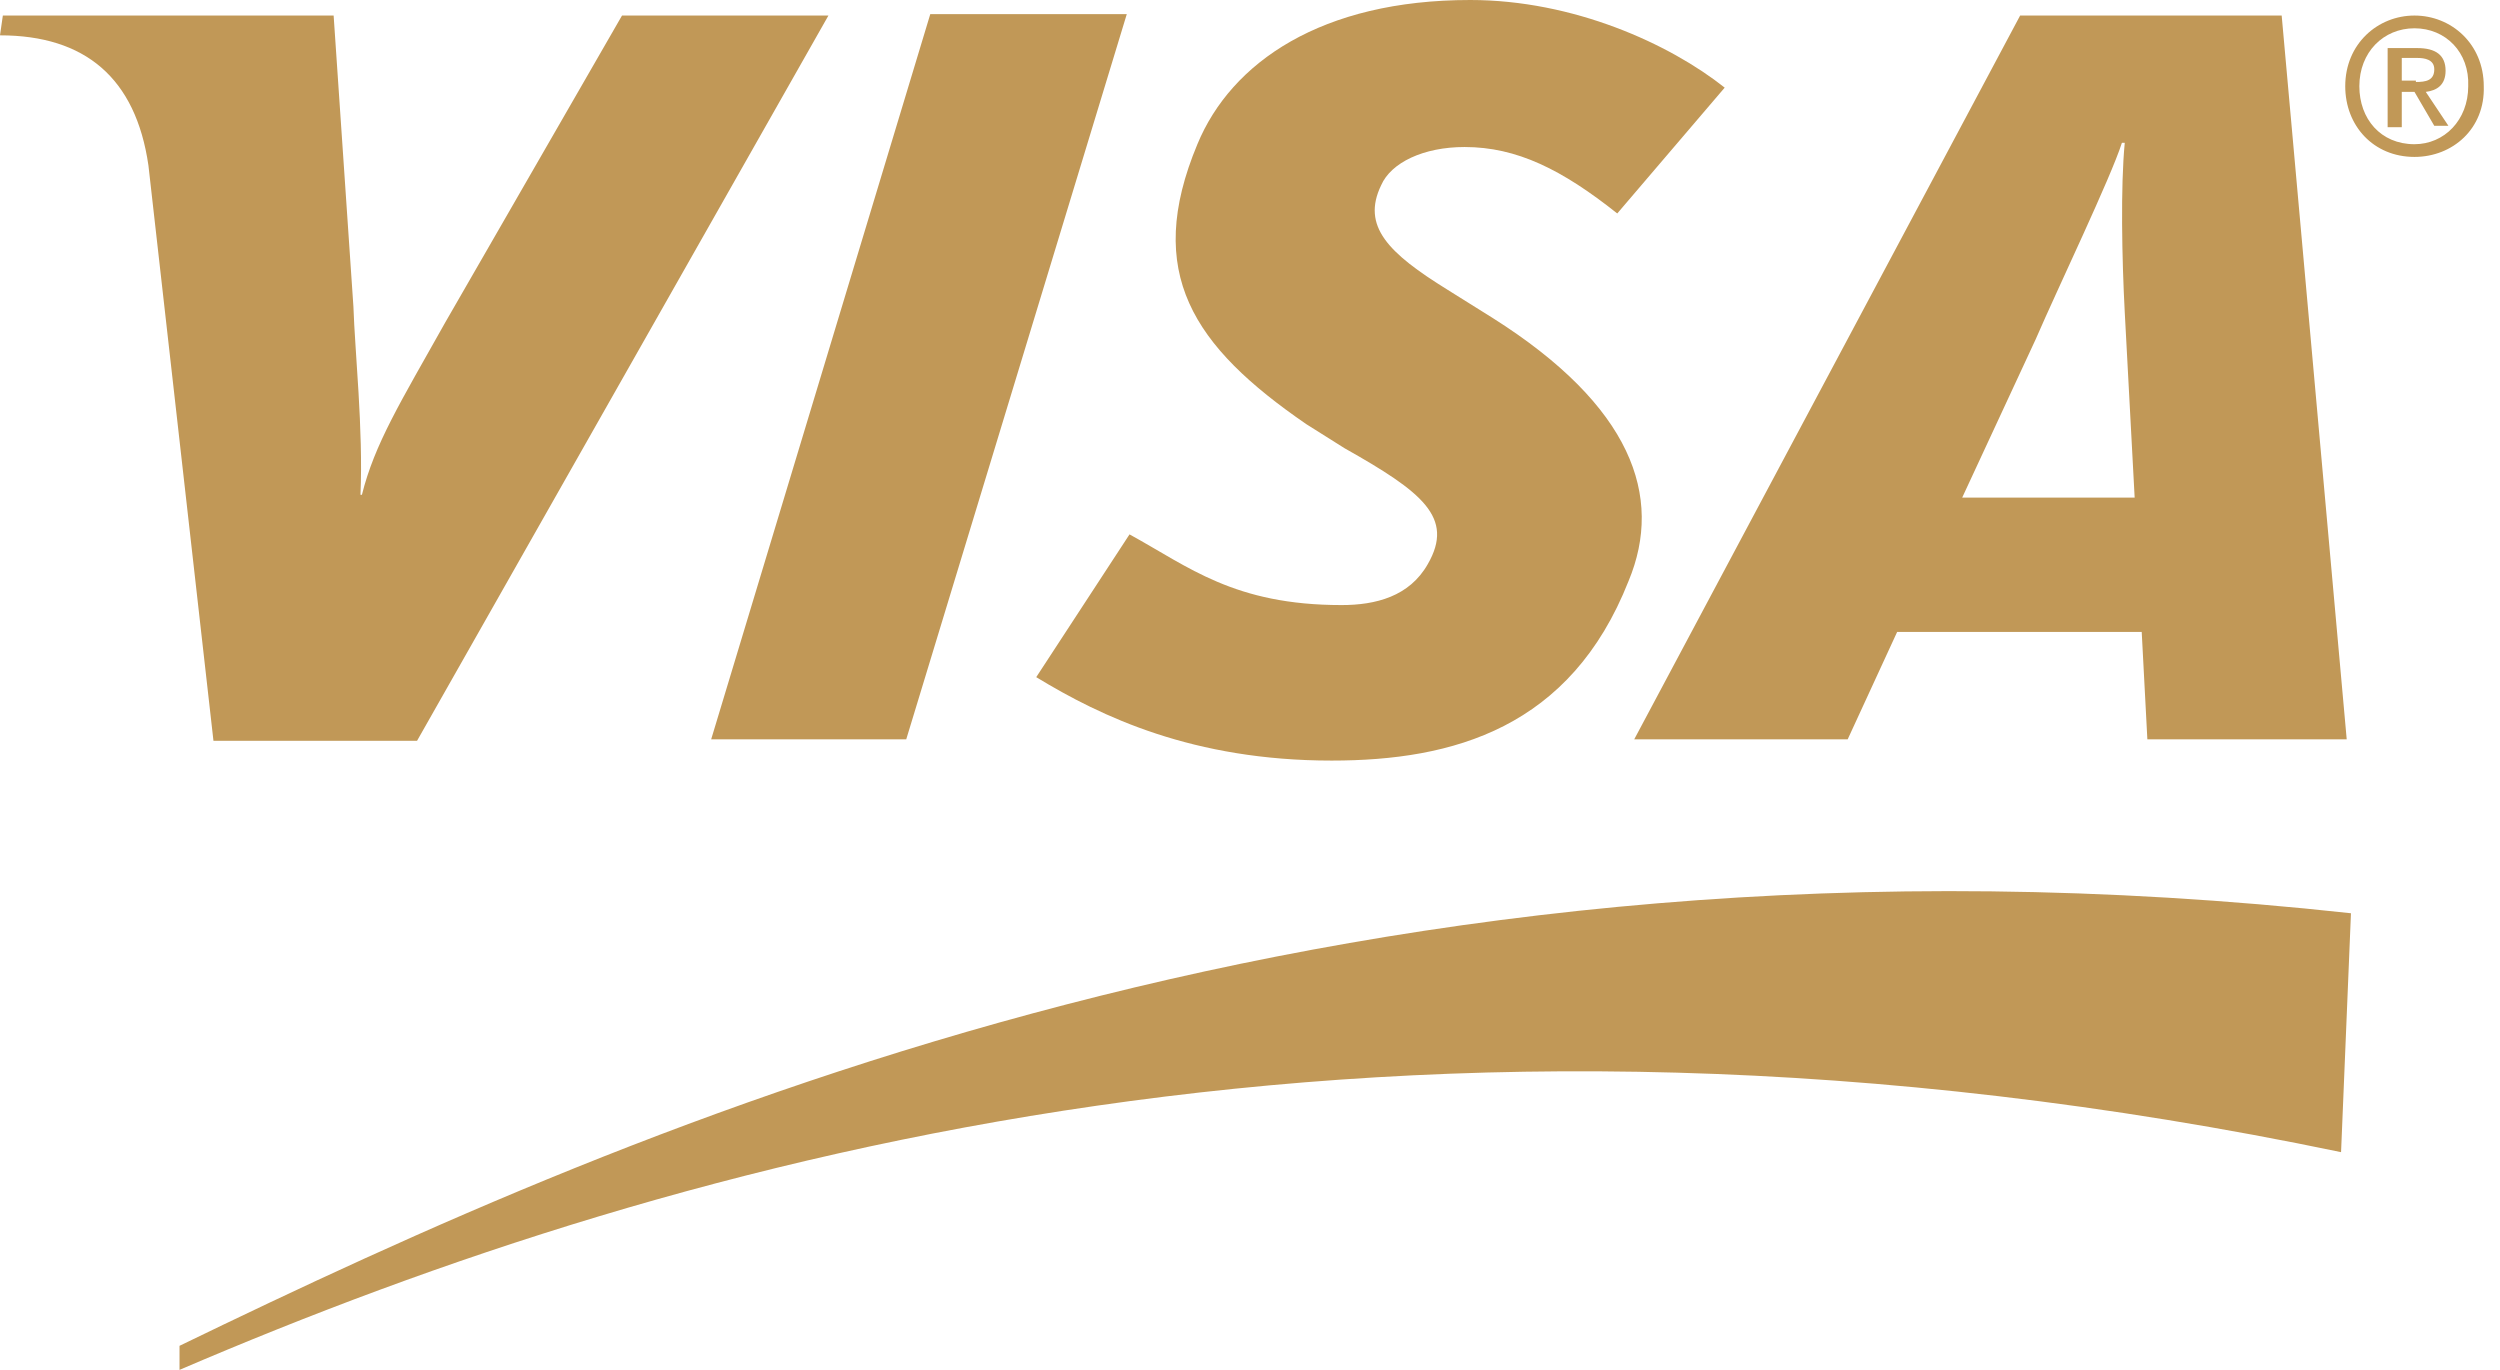 <svg width="73" height="40" viewBox="0 0 73 40" fill="none" xmlns="http://www.w3.org/2000/svg">
<path fill-rule="evenodd" clip-rule="evenodd" d="M20.766 21.589L27.164 0.413H32.902L26.462 21.589H20.766Z" fill="#C19857"/>
<path fill-rule="evenodd" clip-rule="evenodd" d="M18.163 0.454L13.003 9.412C11.682 11.765 10.939 12.962 10.568 14.448H10.526C10.609 12.549 10.361 10.237 10.32 8.958L9.742 0.454H0.083L0 1.032C2.477 1.032 3.963 2.27 4.334 4.83L6.233 21.631H12.178L24.19 0.454H18.163Z" fill="#C19857"/>
<path fill-rule="evenodd" clip-rule="evenodd" d="M62.703 21.589L62.538 18.452H55.397L53.952 21.589H47.719L58.988 0.454H66.625L68.524 21.589H62.703ZM62.043 9.123C61.96 7.554 61.919 5.449 62.043 4.169H61.96C61.63 5.201 60.103 8.38 59.442 9.907L57.296 14.53H62.332L62.043 9.123Z" fill="#C19857"/>
<path fill-rule="evenodd" clip-rule="evenodd" d="M38.885 22.209C34.84 22.209 32.157 20.929 30.258 19.773L32.982 15.604C34.716 16.553 36.037 17.668 39.174 17.668C40.165 17.668 41.156 17.42 41.692 16.471C42.477 15.108 41.527 14.365 39.257 13.086L38.142 12.384C34.84 10.114 33.395 7.967 34.964 4.211C35.954 1.816 38.596 0 42.931 0C45.944 0 48.751 1.28 50.361 2.559L47.224 6.233C45.614 4.954 44.293 4.293 42.766 4.293C41.568 4.293 40.619 4.747 40.33 5.408C39.752 6.605 40.536 7.389 42.27 8.462L43.591 9.288C47.637 11.847 48.586 14.489 47.554 16.966C45.861 21.259 42.435 22.209 38.885 22.209Z" fill="#C19857"/>
<path fill-rule="evenodd" clip-rule="evenodd" d="M5.242 40C20.062 33.643 40.825 27.905 68.359 33.643L68.648 26.667C39.628 23.488 18.782 32.735 5.242 39.298V40Z" fill="#C19857"/>
<path fill-rule="evenodd" clip-rule="evenodd" d="M70.09 3.715H69.719V1.404H70.586C71.122 1.404 71.411 1.61 71.411 2.064C71.411 2.477 71.164 2.642 70.833 2.683L71.494 3.674H71.081L70.503 2.683H70.132V3.715H70.09ZM70.544 2.394C70.833 2.394 71.081 2.353 71.081 2.023C71.081 1.734 70.792 1.692 70.586 1.692H70.132V2.353H70.544V2.394ZM70.503 4.582C69.306 4.582 68.481 3.674 68.481 2.518C68.481 1.28 69.43 0.454 70.503 0.454C71.576 0.454 72.526 1.28 72.526 2.518C72.567 3.756 71.618 4.582 70.503 4.582ZM70.503 0.826C69.595 0.826 68.893 1.527 68.893 2.518C68.893 3.468 69.513 4.211 70.503 4.211C71.37 4.211 72.072 3.509 72.072 2.518C72.113 1.527 71.411 0.826 70.503 0.826Z" fill="#C19857"/>
</svg>
